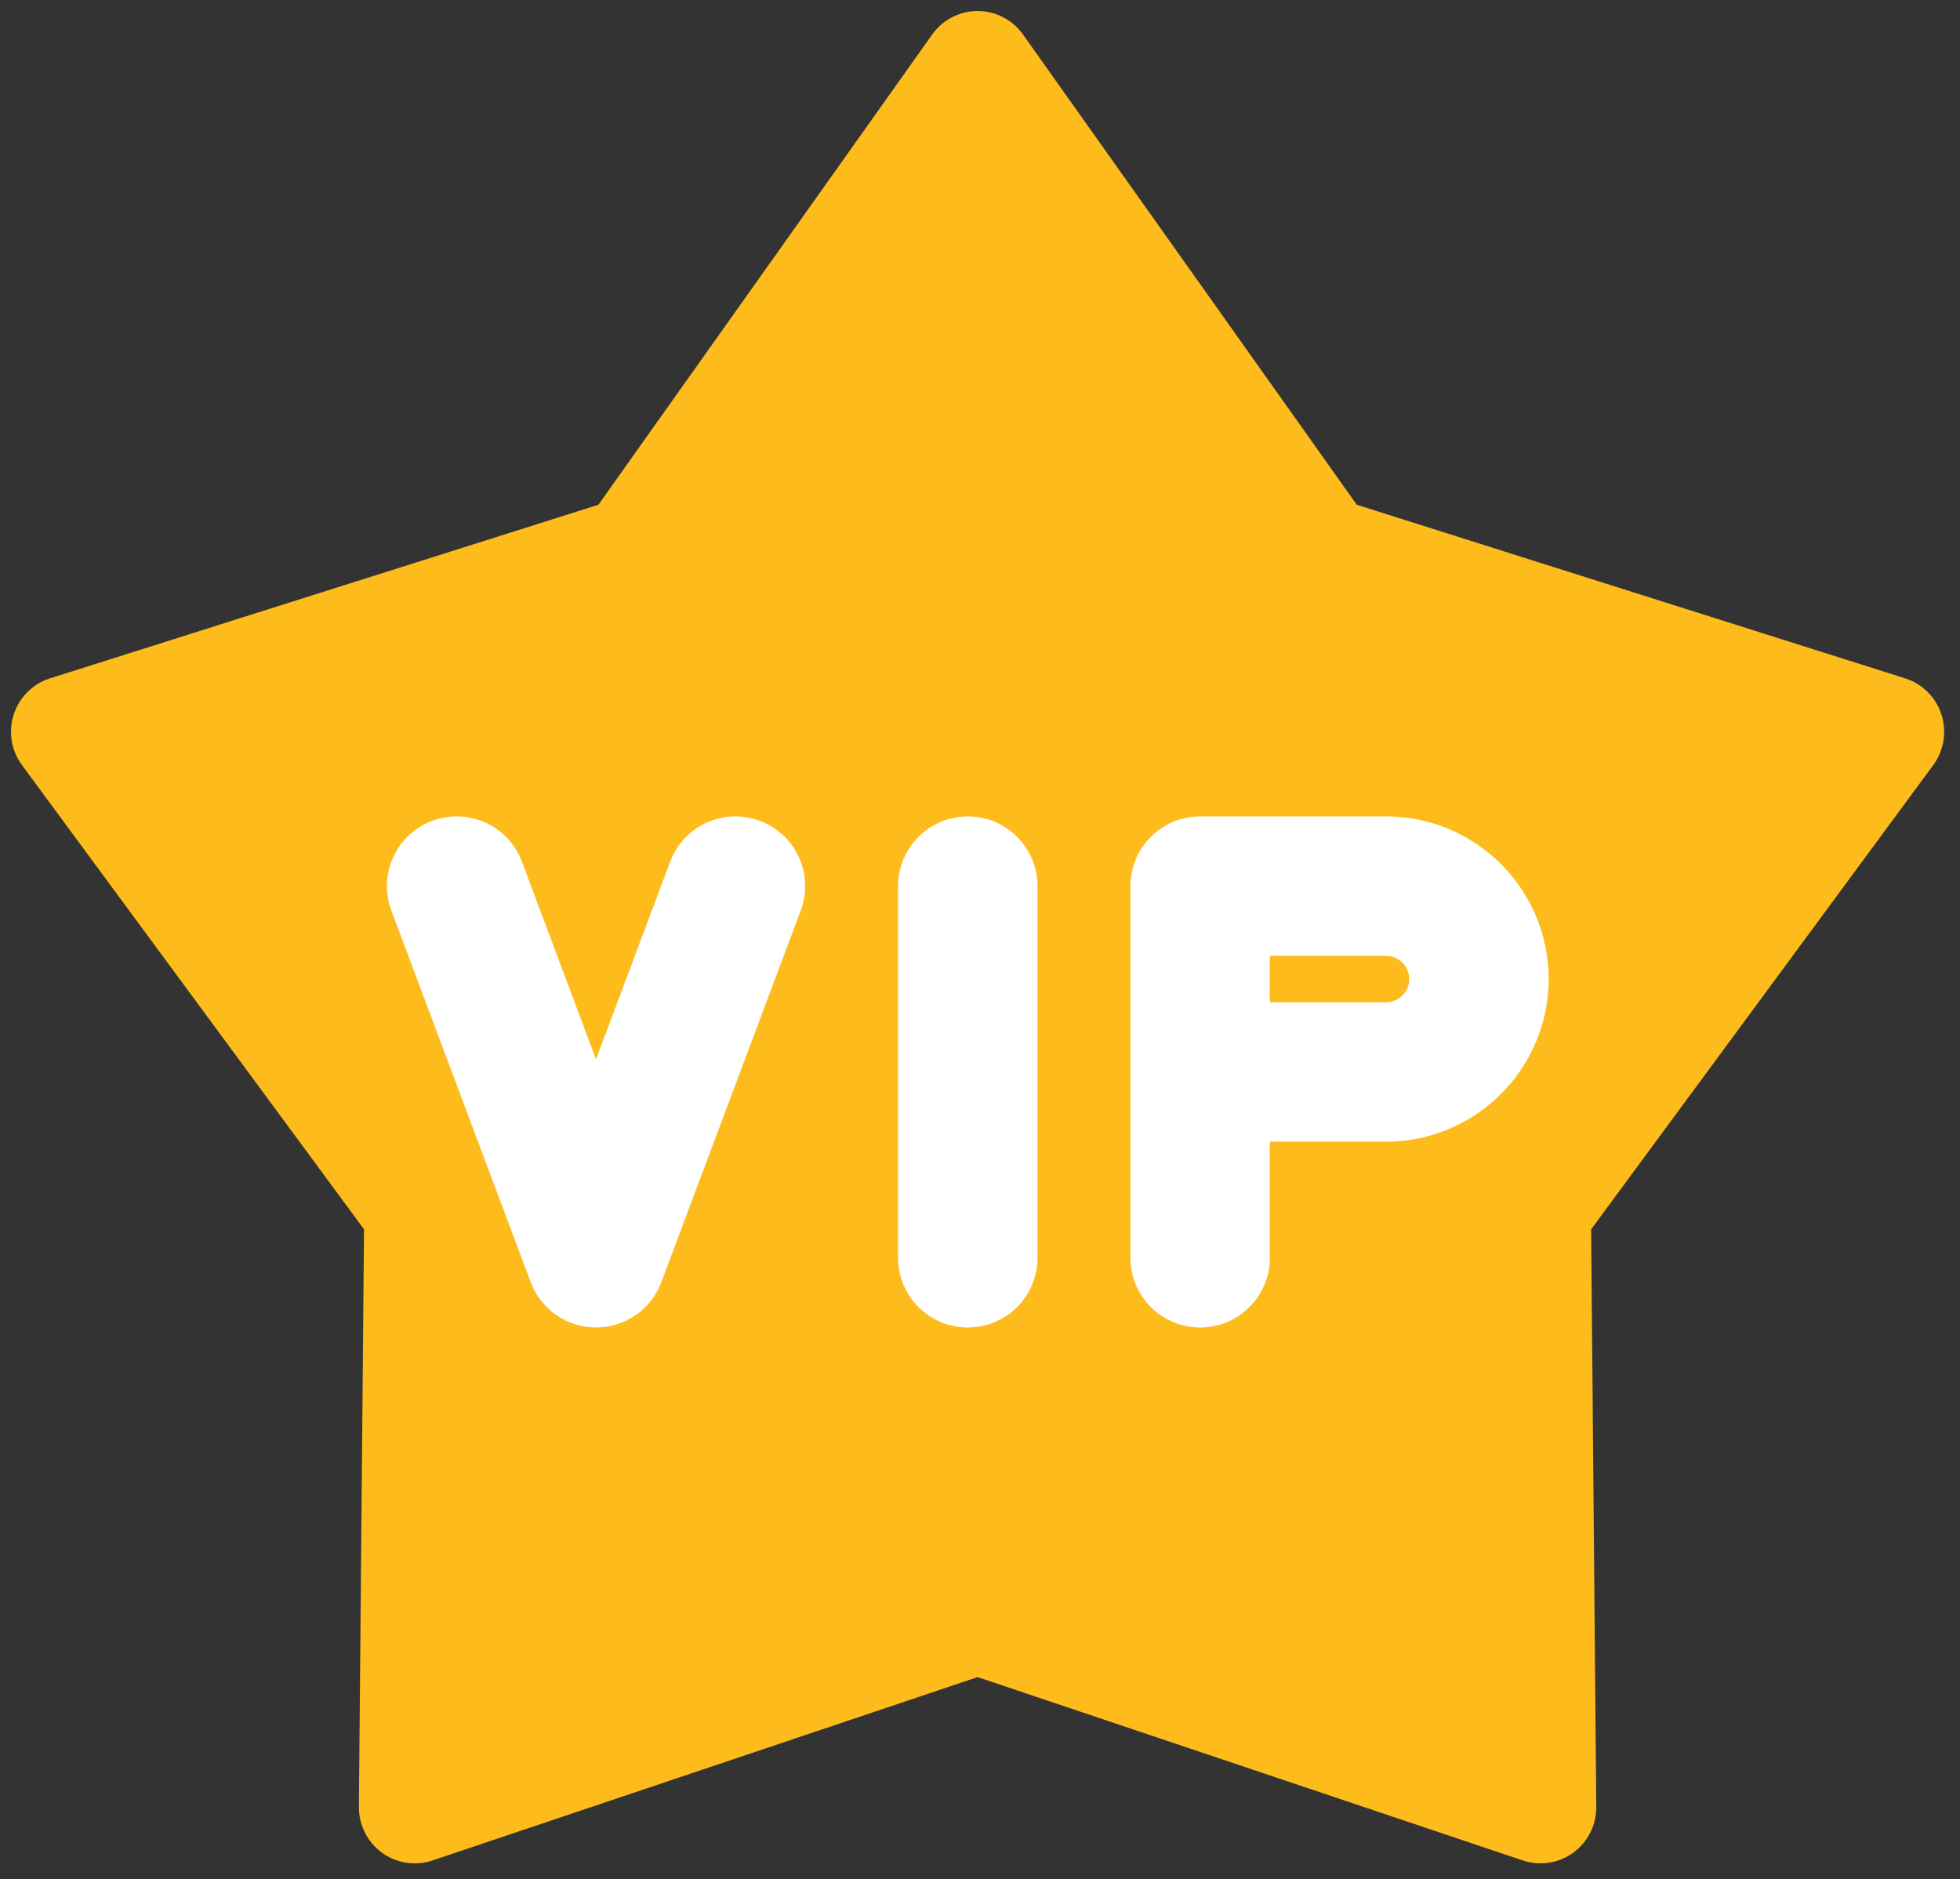 <?xml version="1.0" encoding="utf-8"?>
<svg width="73px" height="70px" viewBox="0 0 73 70" version="1.1" xmlns:xlink="http://www.w3.org/1999/xlink" xmlns="http://www.w3.org/2000/svg">
  <rect x="0" y="0" width="73" height="70" fill="#333333" stroke="none"/>
  <desc>Created with Lunacy</desc>
  <g id="vip" transform="translate(0.41 0.41)">
    <path d="M71.898 26.203C71.691 25.562 71.188 25.061 70.547 24.858L50.123 18.392L37.691 0.875C37.301 0.326 36.671 0 36 0C35.329 0 34.699 0.326 34.309 0.875L21.877 18.392L1.453 24.858C0.812 25.061 0.309 25.562 0.102 26.203C-0.106 26.845 0.008 27.547 0.408 28.09L13.148 45.382L12.957 66.895C12.952 67.569 13.27 68.205 13.814 68.601C14.357 68.998 15.057 69.106 15.694 68.892L36 62.062L56.306 68.892C56.522 68.964 56.744 69 56.966 69C57.399 69 57.827 68.864 58.187 68.601C58.73 68.205 59.049 67.569 59.043 66.895L58.852 45.382L71.593 28.09C71.992 27.547 72.106 26.845 71.898 26.203Z" id="Path" fill="#FDBB1C" stroke="none" />
    <g id="Group-84" transform="translate(14 30)">
      <path d="M2.596 19.038C1.162 19.038 0 17.876 0 16.442L0 2.596C0 1.162 1.162 0 2.596 0C4.03 0 5.192 1.162 5.192 2.596L5.192 16.442C5.192 17.876 4.03 19.038 2.596 19.038Z" transform="translate(19.039 0.001)" id="Path" fill="#FFFFFF" stroke="none" />
      <path d="M0 16.442C0 17.876 1.162 19.038 2.596 19.038C4.03 19.038 5.192 17.876 5.192 16.442L5.192 12.116L9.519 12.116C12.86 12.116 15.577 9.398 15.577 6.058C15.577 2.717 12.86 0 9.519 0L2.596 0C1.162 0 0 1.162 0 2.596L0 16.442ZM9.519 6.923L5.192 6.923L5.192 5.192L9.519 5.192C9.996 5.192 10.384 5.58 10.384 6.058C10.384 6.535 9.996 6.923 9.519 6.923Z" transform="translate(27.693 0.001)" id="Shape" fill="#FFFFFF" fill-rule="evenodd" stroke="none" />
      <path d="M7.789 19.039C6.707 19.039 5.738 18.368 5.358 17.355L0.166 3.508C-0.337 2.166 0.343 0.67 1.685 0.166C3.028 -0.337 4.524 0.343 5.028 1.685L7.789 9.049L10.551 1.685C11.054 0.343 12.55 -0.337 13.893 0.166C15.236 0.669 15.916 2.166 15.413 3.508L10.22 17.355C9.84 18.368 8.871 19.039 7.789 19.039Z" id="Path" fill="#FFFFFF" stroke="none" />
    </g>
  </g>
</svg>